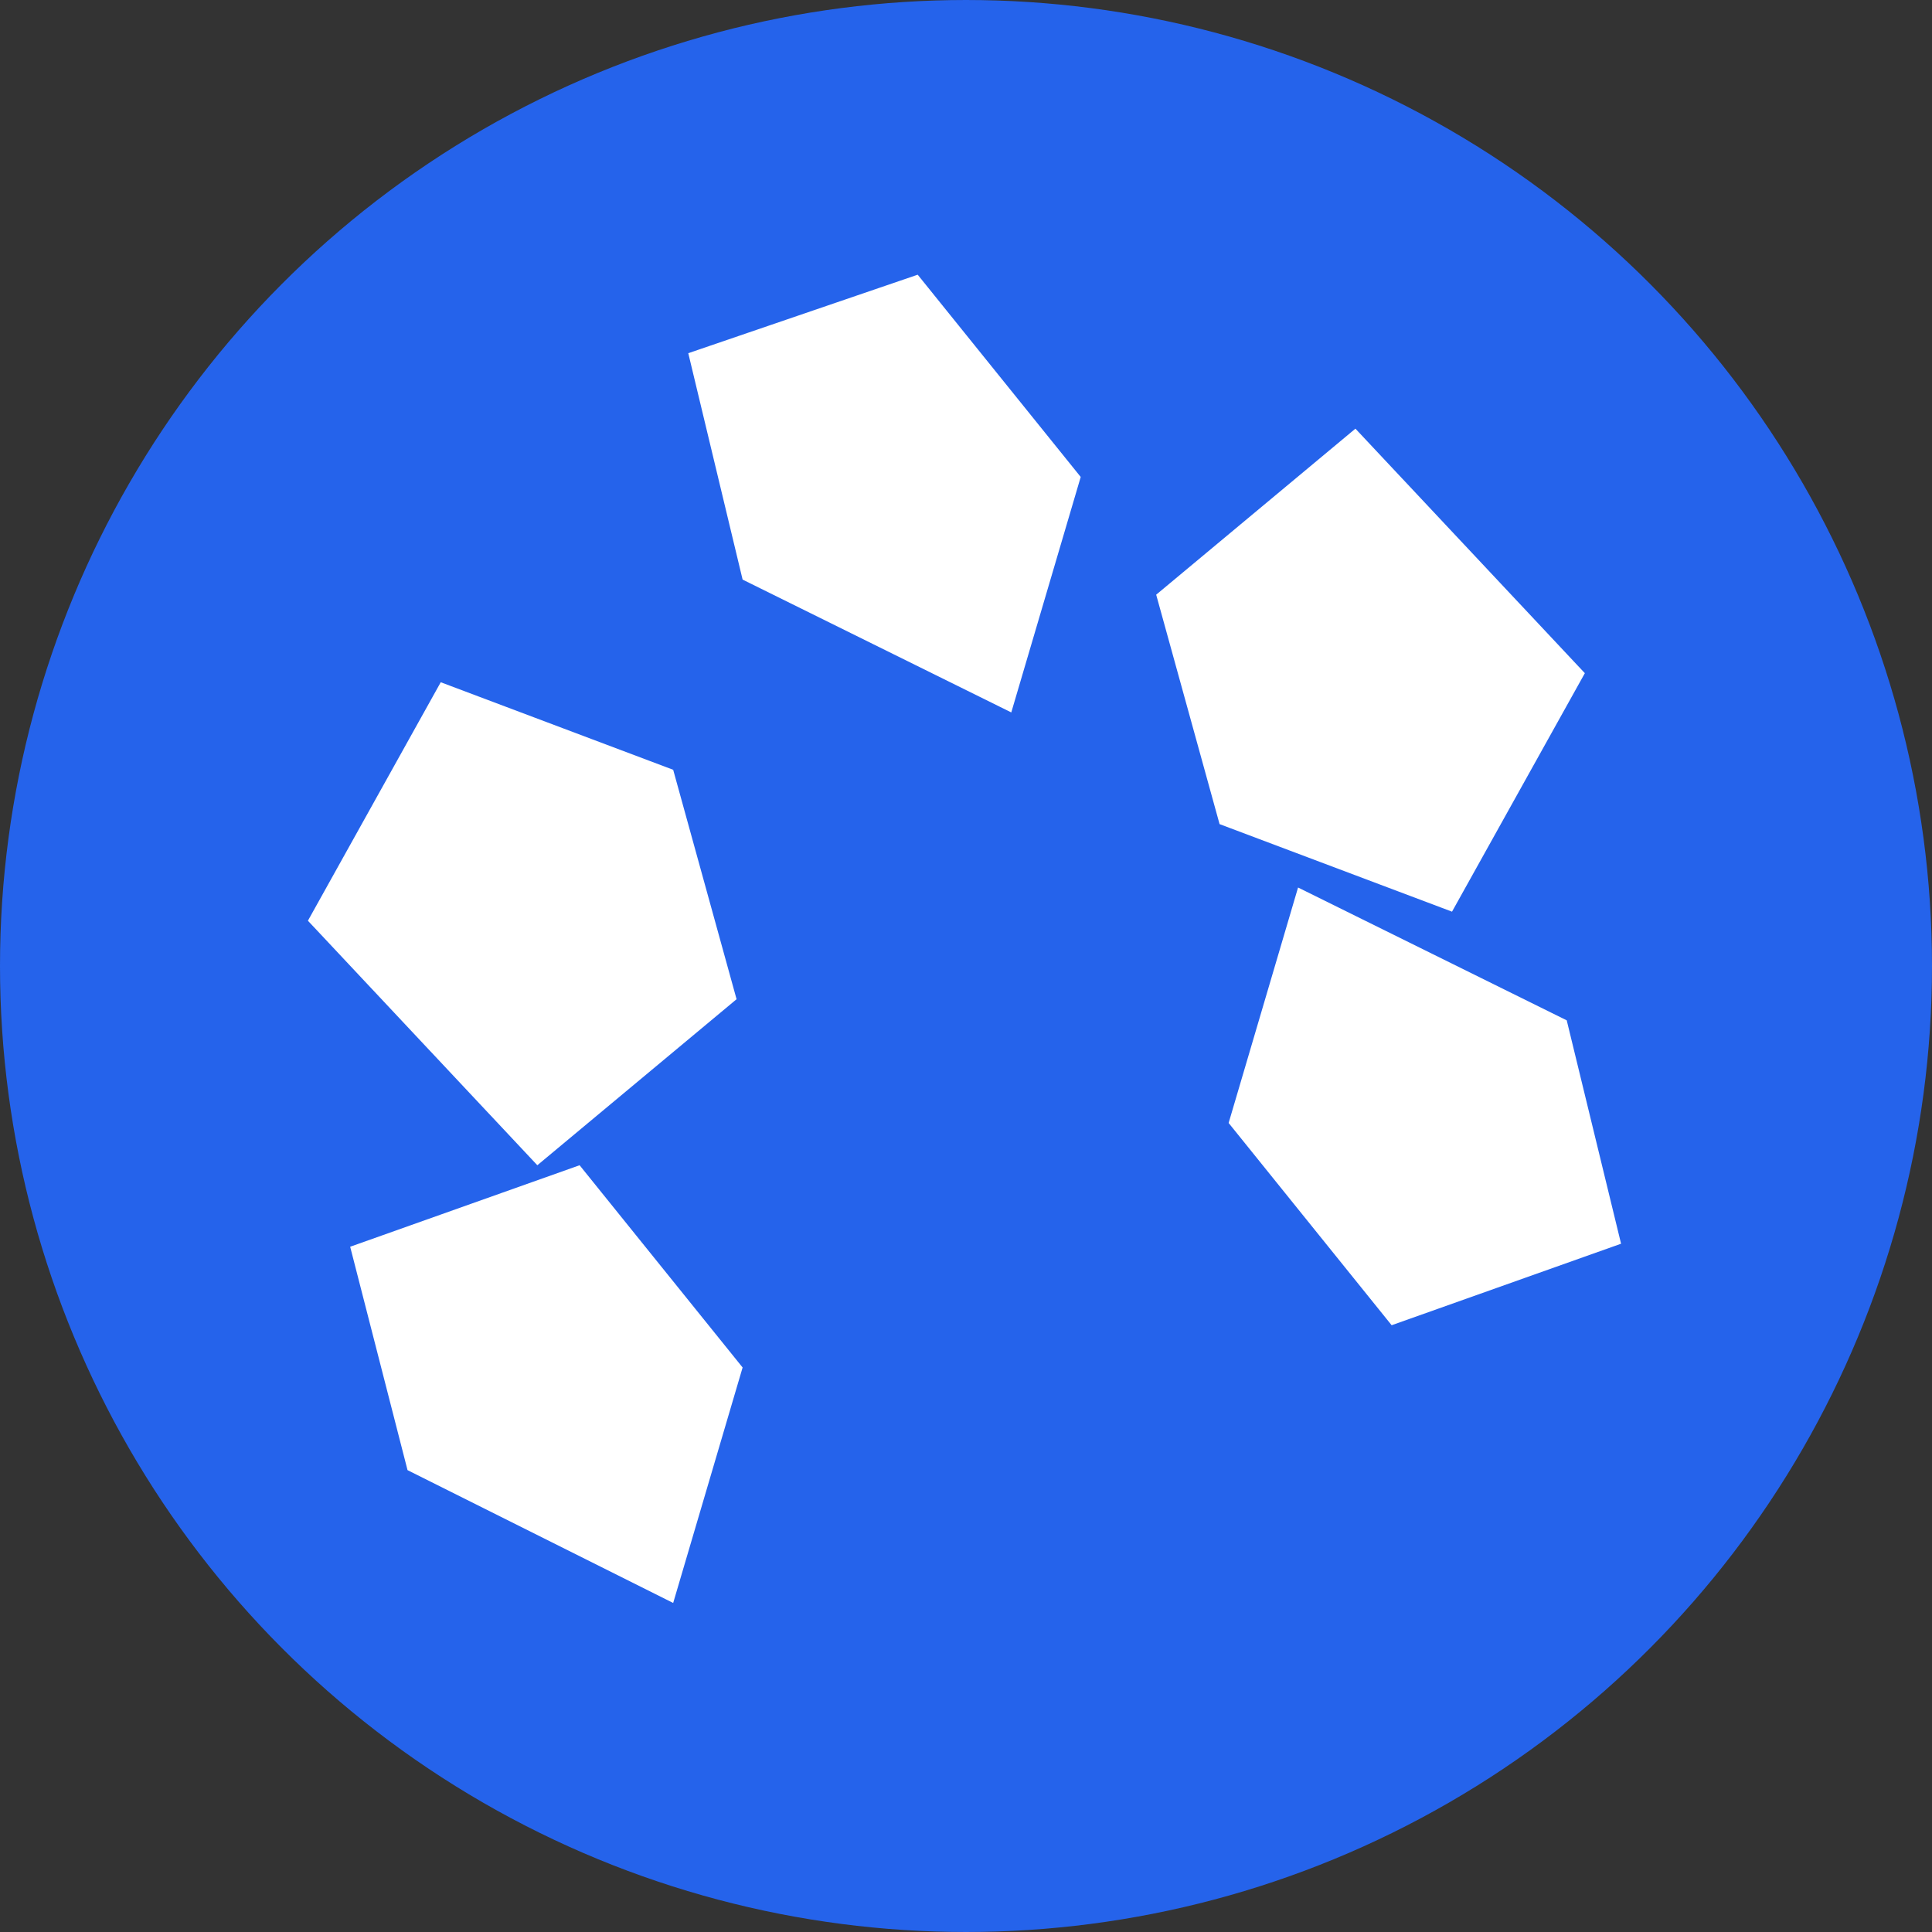 <svg xmlns="http://www.w3.org/2000/svg" width="64" height="64" viewBox="0 0 64 64" fill="none">
  <rect x="0" y="0" width="64" height="64" fill="#333333" stroke="none"/>
  <circle cx="32" cy="32" r="30" fill="white" stroke="#2563eb" stroke-width="4"/>
  <path d="M32 2C15.4 2 2 15.4 2 32C2 48.6 15.4 62 32 62C48.6 62 62 48.6 62 32C62 15.4 48.6 2 32 2ZM13.5 48.7L11.6 41.3L19.2 38.6L24.6 45.3L22.3 53.1L13.5 48.7ZM53.7 41.2L46.1 43.9L40.7 37.2L43 29.4L51.9 33.8L53.7 41.2ZM52.5 22.3L48.1 30.2L40.4 27.3L38.3 19.7L44.9 14.2L52.5 22.3ZM22.8 11.7L30.4 9.1L35.8 15.8L33.5 23.6L24.6 19.2L22.8 11.7ZM10.2 30.5L14.6 22.6L22.3 25.5L24.4 33.1L17.8 38.6L10.2 30.5Z" fill="#2563eb"/>
</svg> 